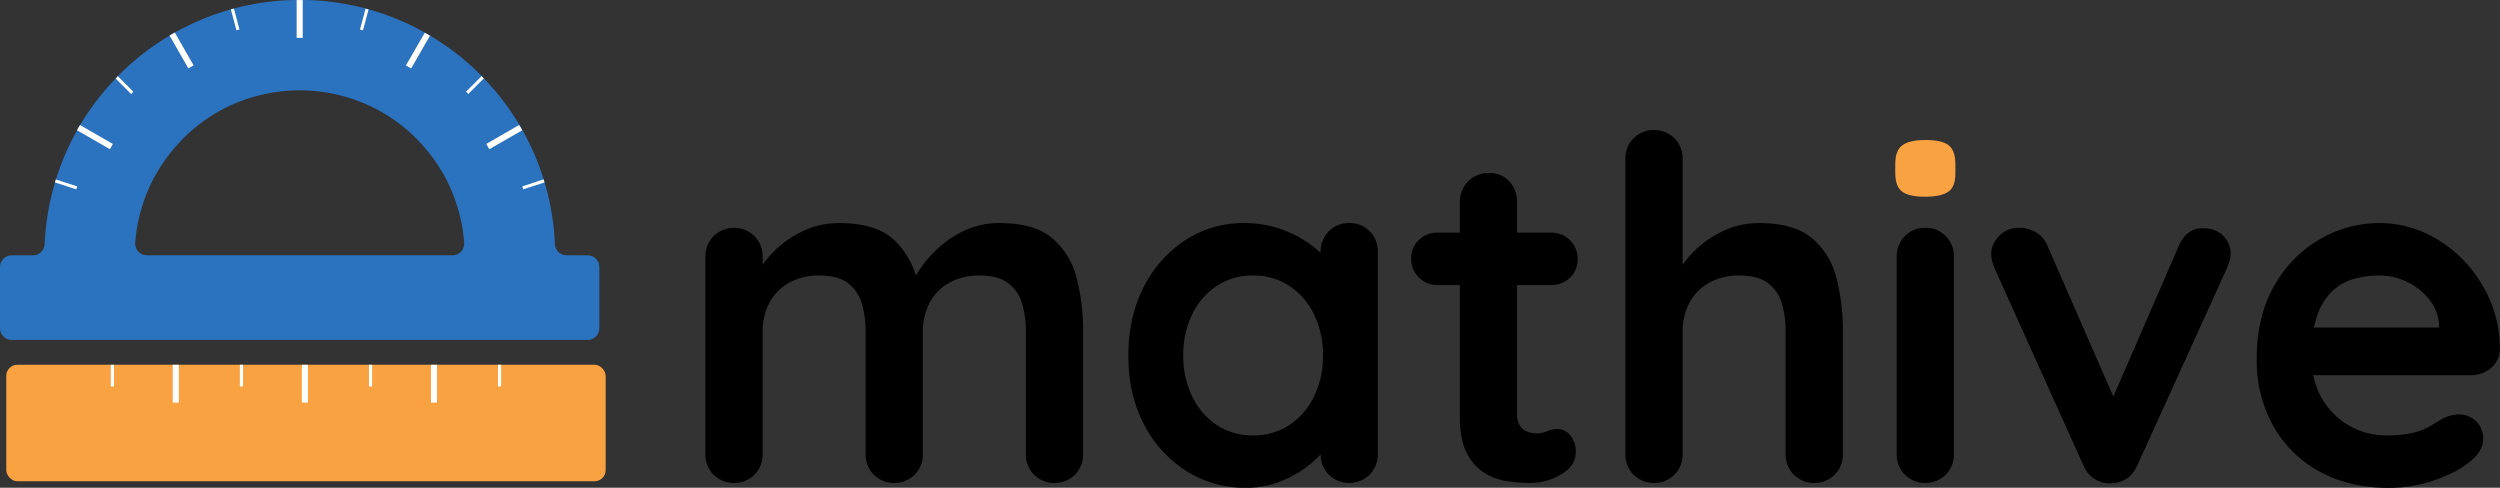 <svg id="Capa_1" data-name="Capa 1" xmlns="http://www.w3.org/2000/svg" viewBox="0 0 1063.74 207.54"><rect x="0" y="0" width="1063.74" height="207.54" fill="#333333" stroke="none"/><defs><style>.cls-1{fill:#f8a241;}.cls-2{fill:#2b72bf;}.cls-3{fill:#fff;}</style></defs><path d="M540.33,272.41q-7.61-6.29-22.22-6.29A34.44,34.44,0,0,0,502,269.87,46,46,0,0,0,489.7,279a47.73,47.73,0,0,0-7.17,9.43,36.54,36.54,0,0,0-8.66-14.5q-7.71-7.81-23.95-7.81a35,35,0,0,0-12.38,2.13,42.2,42.2,0,0,0-10.35,5.58,43.75,43.75,0,0,0-7.91,7.41c-.74.9-1.4,1.77-2,2.63v-3.35a12.17,12.17,0,0,0-3.45-8.82,12.5,12.5,0,0,0-17.45,0,12.17,12.17,0,0,0-3.45,8.82v83.82a12.14,12.14,0,0,0,3.45,8.82,12.47,12.47,0,0,0,17.45,0,12.14,12.14,0,0,0,3.45-8.82V312.39A26.19,26.19,0,0,1,420,300.31a21,21,0,0,1,8.22-8.62,25.37,25.37,0,0,1,13.19-3.25q7.92,0,12.17,3.25a16.48,16.48,0,0,1,5.89,8.62,41.84,41.84,0,0,1,1.62,12.08v51.95a12.14,12.14,0,0,0,3.45,8.82,12.48,12.48,0,0,0,17.46,0,12.18,12.18,0,0,0,3.45-8.82V312.39a26.31,26.31,0,0,1,2.73-12.08,21,21,0,0,1,8.22-8.62,25.39,25.39,0,0,1,13.19-3.25q7.92,0,12.18,3.25a16.59,16.59,0,0,1,5.89,8.62,41.84,41.84,0,0,1,1.62,12.08v51.95a12.14,12.14,0,0,0,3.45,8.82,12.47,12.47,0,0,0,17.45,0,12.14,12.14,0,0,0,3.45-8.82V312.39a88.7,88.7,0,0,0-2.84-23.24A32,32,0,0,0,540.33,272.41Z" transform="translate(-92.78 -171.2)"/><path d="M666.86,266.12a11.64,11.64,0,0,0-8.73,3.55,12.17,12.17,0,0,0-3.45,8.83v.29a47.53,47.53,0,0,0-4-3.34,48.31,48.31,0,0,0-12.68-6.7,47.12,47.12,0,0,0-16-2.63,44.71,44.71,0,0,0-24.76,7.2,51.38,51.38,0,0,0-17.76,19.89q-6.59,12.68-6.59,29.32,0,16.44,6.59,29.12a50.7,50.7,0,0,0,18,19.89,46.45,46.45,0,0,0,25.37,7.2,39.58,39.58,0,0,0,14.31-2.53A47.37,47.37,0,0,0,648.59,370a42.78,42.78,0,0,0,6.1-5.47,12.13,12.13,0,0,0,3.44,8.61,12.47,12.47,0,0,0,17.45,0,12.14,12.14,0,0,0,3.45-8.82V278.5a12.07,12.07,0,0,0-3.45-8.93A11.82,11.82,0,0,0,666.86,266.12Zm-14.92,73.66A30.2,30.2,0,0,1,641.49,352a27.56,27.56,0,0,1-15.63,4.46A27.22,27.22,0,0,1,610.44,352,30.2,30.2,0,0,1,600,339.78a38.92,38.92,0,0,1-3.75-17.25A39.4,39.4,0,0,1,600,305.08a30.2,30.2,0,0,1,10.45-12.18,27.22,27.22,0,0,1,15.42-4.46,27.56,27.56,0,0,1,15.63,4.46,30.2,30.2,0,0,1,10.45,12.18,39.4,39.4,0,0,1,3.76,17.45A38.92,38.92,0,0,1,651.94,339.78Z" transform="translate(-92.78 -171.2)"/><path d="M752.69,292.5a11.19,11.19,0,0,0,8.12-3.15,10.44,10.44,0,0,0,3.25-7.81,11.09,11.09,0,0,0-11.37-11.36h-14.4v-13a12.39,12.39,0,0,0-3.35-8.83,11.35,11.35,0,0,0-8.63-3.55,12.15,12.15,0,0,0-12.38,12.38v13H704.6a11.18,11.18,0,0,0-8.12,3.14,10.45,10.45,0,0,0-3.24,7.81A11.09,11.09,0,0,0,704.6,292.5h9.33v56q0,9.94,3.05,15.62a21,21,0,0,0,7.61,8.42,25.35,25.35,0,0,0,9.74,3.45,68.91,68.91,0,0,0,9.44.72,25.69,25.69,0,0,0,13.29-3.66q6.18-3.65,6.19-9.33a10.65,10.65,0,0,0-2.34-7.31,6.85,6.85,0,0,0-5.17-2.64,11.25,11.25,0,0,0-4.67.92,10.71,10.71,0,0,1-4.46.91,10.6,10.6,0,0,1-4.16-.81,6.37,6.37,0,0,1-3.05-2.64,8.87,8.87,0,0,1-1.11-4.67v-55Z" transform="translate(-92.78 -171.2)"/><path d="M863.6,272.41q-7.62-6.29-22.23-6.29A34.93,34.93,0,0,0,829,268.25a42.2,42.2,0,0,0-10.35,5.58,43.49,43.49,0,0,0-7.92,7.41c-.74.9-1.4,1.77-2,2.63v-45a12.17,12.17,0,0,0-3.45-8.82,12.5,12.5,0,0,0-17.45,0,12.17,12.17,0,0,0-3.45,8.82V364.34a12.14,12.14,0,0,0,3.45,8.82,12.47,12.47,0,0,0,17.45,0,12.14,12.14,0,0,0,3.45-8.82V312.39a26.32,26.32,0,0,1,2.74-12.08,21,21,0,0,1,8.22-8.62,25.37,25.37,0,0,1,13.19-3.25q7.92,0,12.18,3.25a16.52,16.52,0,0,1,5.88,8.62,41.83,41.83,0,0,1,1.63,12.08v51.95a12.09,12.09,0,0,0,3.45,8.82,12.47,12.47,0,0,0,17.45,0,12.14,12.14,0,0,0,3.45-8.82V312.39a88.7,88.7,0,0,0-2.84-23.24A32,32,0,0,0,863.6,272.41Z" transform="translate(-92.78 -171.2)"/><path class="cls-1" d="M921.94,233q-2.85-2.23-9.94-2.23-6.51,0-9.64,2.13t-3.15,8v3.86q0,5.69,2.84,7.91t9.74,2.24c4.6,0,7.92-.72,10-2.13s3-4.1,3-8V241Q924.78,235.28,921.94,233Z" transform="translate(-92.78 -171.2)"/><path d="M912,268.15a11.64,11.64,0,0,0-8.73,3.55,12.17,12.17,0,0,0-3.45,8.82v83.82a12.14,12.14,0,0,0,3.45,8.82,12.47,12.47,0,0,0,17.45,0,12.14,12.14,0,0,0,3.45-8.82V280.52a12.17,12.17,0,0,0-3.45-8.82A11.64,11.64,0,0,0,912,268.15Z" transform="translate(-92.78 -171.2)"/><path d="M1030.51,268.35q-7.3-.41-10.76,7.71L992,339.94l-28-64.08a11.81,11.81,0,0,0-4.87-5.79,13.68,13.68,0,0,0-7.1-1.92,11.22,11.22,0,0,0-8.72,3.55q-3.25,3.56-3.25,7.2a12.94,12.94,0,0,0,.51,3.86c.33,1.08.64,2,.91,2.64L979.16,369a12.73,12.73,0,0,0,5.38,6.29,11.08,11.08,0,0,0,7.41,1.43q7.09-.41,10.35-7.72l38-83.6c.4-.95.77-2,1.11-3a10.13,10.13,0,0,0,.51-3,10.65,10.65,0,0,0-3.14-7.82A11.15,11.15,0,0,0,1030.51,268.35Z" transform="translate(-92.78 -171.2)"/><path d="M1152.37,299.19a57,57,0,0,0-11.26-17.14,53.63,53.63,0,0,0-16.34-11.67,46.19,46.19,0,0,0-19.58-4.26,50,50,0,0,0-25.37,6.9,52.41,52.41,0,0,0-19.38,19.78Q1053,305.7,1053,324a57.24,57.24,0,0,0,6.8,28,49.76,49.76,0,0,0,19.48,19.58q12.69,7.2,29.93,7.2a59.07,59.07,0,0,0,19.69-3.34q9.54-3.36,14.81-7.82,5.68-4.45,5.69-9.94a10.24,10.24,0,0,0-10.35-10.15,15.42,15.42,0,0,0-6.9,1.83q-2.23,1.21-5,2.94a26.9,26.9,0,0,1-7.21,2.94,46.8,46.8,0,0,1-12,1.22,31.32,31.32,0,0,1-15.32-4,31.48,31.48,0,0,1-15.53-21.61h67a12.88,12.88,0,0,0,8.52-3,10.43,10.43,0,0,0,3.86-7.92A52.25,52.25,0,0,0,1152.37,299.19Zm-67.68-3.65a21.83,21.83,0,0,1,9.13-5.48,38.58,38.58,0,0,1,11.37-1.62,26.54,26.54,0,0,1,11.87,2.74,27.2,27.2,0,0,1,9.33,7.41,18.45,18.45,0,0,1,4.16,10.55v1.42h-53.17a35.63,35.63,0,0,1,1.22-4.67A26.61,26.61,0,0,1,1084.69,295.54Z" transform="translate(-92.78 -171.2)"/><path class="cls-2" d="M223.39,279.82l-.64.64,2-.64Zm-6.16,0h-1.34l2,.64Zm6.16,0-.64.64,2-.64Zm-6.16,0h-1.34l2,.64Zm6.16,0-.64.64,2-.64Zm-7.5,0,2,.64-.64-.64Zm118,0a5,5,0,0,1-5-4.84,108.53,108.53,0,0,0-4.38-26.15c-.12-.42-.25-.85-.39-1.28a108.42,108.42,0,0,0-9-20.93c-.43-.75-.87-1.5-1.3-2.23a108.45,108.45,0,0,0-15.11-19.81c-.29-.32-.61-.64-.93-1a108.79,108.79,0,0,0-22-17.23c-.73-.45-1.48-.87-2.22-1.28a106.54,106.54,0,0,0-23.89-9.88c-.41-.14-.84-.25-1.28-.36a108.5,108.5,0,0,0-26.74-3.65c-.43,0-.87,0-1.3,0s-.86,0-1.28,0a109.19,109.19,0,0,0-26.7,3.63l-1.3.36a108.29,108.29,0,0,0-23.91,9.9c-.75.41-1.49.83-2.22,1.28a108.17,108.17,0,0,0-22,17.23c-.32.32-.64.64-.93,1a108.55,108.55,0,0,0-15.13,19.81c-.42.73-.87,1.48-1.28,2.23a107.23,107.23,0,0,0-9,20.93c-.15.43-.27.86-.39,1.28A108,108,0,0,0,111.78,275a5,5,0,0,1-5,4.84h-9a5,5,0,0,0-5,5v26a5,5,0,0,0,5,5h245a5,5,0,0,0,5-5v-26a5,5,0,0,0-5-5Zm-48.57,0H155.32a5,5,0,0,1-5-5.45,69,69,0,0,1,2.43-13.66l.37-1.29a69.15,69.15,0,0,1,5.75-13.58c.41-.74.84-1.49,1.3-2.22a69.82,69.82,0,0,1,9-11.86c.28-.32.58-.64.92-1a69.86,69.86,0,0,1,14-11.11c.73-.46,1.48-.89,2.23-1.3a68.12,68.12,0,0,1,14.63-6c.42-.12.85-.25,1.28-.35A70.46,70.46,0,0,1,219,209.65h2.58A70.26,70.26,0,0,1,238.37,212c.43.1.86.23,1.29.35a70.28,70.28,0,0,1,14.61,6c.77.41,1.51.86,2.24,1.3a69.86,69.86,0,0,1,14,11.11q.48.48.93,1a70.24,70.24,0,0,1,9,11.86c.44.73.87,1.48,1.3,2.22a69.26,69.26,0,0,1,5.73,13.6c.14.43.27.86.37,1.28a69.07,69.07,0,0,1,2.44,13.64A5,5,0,0,1,285.27,279.82Zm-68,0h-1.34l2,.64Zm6.16,0-.64.64,2-.64Zm-6.16,0h-1.34l2,.64Zm6.16,0-.64.64,2-.64Zm-6.16,0h-1.34l2,.64Zm6.16,0-.64.64,2-.64Z" transform="translate(-92.78 -171.2)"/><path class="cls-3" d="M140.81,232.46c-.44.73-.87,1.47-1.28,2.22l-14-8.06c.41-.75.86-1.5,1.28-2.23Z" transform="translate(-92.78 -171.2)"/><path class="cls-3" d="M175.15,199c-.75.43-1.5.86-2.23,1.3l-8-14c.73-.45,1.47-.87,2.22-1.28Z" transform="translate(-92.78 -171.2)"/><path class="cls-3" d="M221.59,171.22v16.09H219V171.22c.43,0,.85,0,1.28,0S221.16,171.2,221.59,171.22Z" transform="translate(-92.78 -171.2)"/><path class="cls-3" d="M275.72,186.39l-8,13.94c-.73-.45-1.48-.88-2.23-1.29l8.05-13.93C274.24,185.52,275,185.94,275.72,186.39Z" transform="translate(-92.78 -171.2)"/><path class="cls-3" d="M315,226.62l-14,8.06c-.41-.76-.86-1.49-1.3-2.24l13.95-8.05C314.17,225.12,314.62,225.87,315,226.62Z" transform="translate(-92.78 -171.2)"/><path class="cls-3" d="M149.51,210.22l-.92,1-6.61-6.6c.29-.32.61-.64.93-1Z" transform="translate(-92.78 -171.2)"/><path class="cls-3" d="M194.69,183.77l-1.3.34-2.38-8.9,1.3-.36Z" transform="translate(-92.78 -171.2)"/><path class="cls-3" d="M249.61,175.23l-2.39,8.88-1.28-.34,2.39-8.9C248.77,175,249.2,175.09,249.61,175.23Z" transform="translate(-92.78 -171.2)"/><path class="cls-3" d="M298.63,204.58l-6.6,6.6c-.29-.32-.61-.64-.93-1l6.6-6.6C298,203.94,298.34,204.26,298.63,204.58Z" transform="translate(-92.78 -171.2)"/><path class="cls-3" d="M324.44,248.83l-9.06,2.94h0a13.07,13.07,0,0,0-.37-1.26l9.06-3C324.19,248,324.32,248.41,324.44,248.83Z" transform="translate(-92.78 -171.2)"/><path class="cls-3" d="M125.63,250.51a13.11,13.11,0,0,0-.38,1.26l-9.09-2.94c.12-.42.24-.85.39-1.28Z" transform="translate(-92.78 -171.2)"/><rect class="cls-1" x="2.66" y="155.19" width="255.05" height="49.59" rx="4.73"/><path class="cls-3" d="M223.8,326.41V342.5c-.43,0-.85,0-1.28,0s-.87,0-1.3,0V326.41c.43,0,.85,0,1.28,0S223.37,326.39,223.8,326.41Z" transform="translate(-92.78 -171.2)"/><path class="cls-3" d="M196.18,335.64c-.45,0-.89,0-1.34,0v-9.21c.46,0,.91,0,1.35,0Z" transform="translate(-92.78 -171.2)"/><path class="cls-3" d="M251.11,326.44v9.19c-.44,0-.88,0-1.32,0v-9.22A11.77,11.77,0,0,1,251.11,326.44Z" transform="translate(-92.78 -171.2)"/><path class="cls-3" d="M278.73,326.41V342.5c-.42,0-.85,0-1.28,0s-.87,0-1.3,0V326.41c.43,0,.86,0,1.28,0S278.31,326.39,278.73,326.41Z" transform="translate(-92.78 -171.2)"/><path class="cls-3" d="M306,326.44v9.19c-.44,0-.88,0-1.32,0v-9.22A11.7,11.7,0,0,1,306,326.44Z" transform="translate(-92.78 -171.2)"/><path class="cls-3" d="M168.88,326.41V342.5c-.42,0-.85,0-1.28,0s-.87,0-1.3,0V326.41c.43,0,.86,0,1.28,0S168.46,326.39,168.88,326.41Z" transform="translate(-92.78 -171.2)"/><path class="cls-3" d="M141.27,335.64c-.46,0-.9,0-1.34,0v-9.21c.47,0,.91,0,1.35,0Z" transform="translate(-92.78 -171.2)"/></svg>